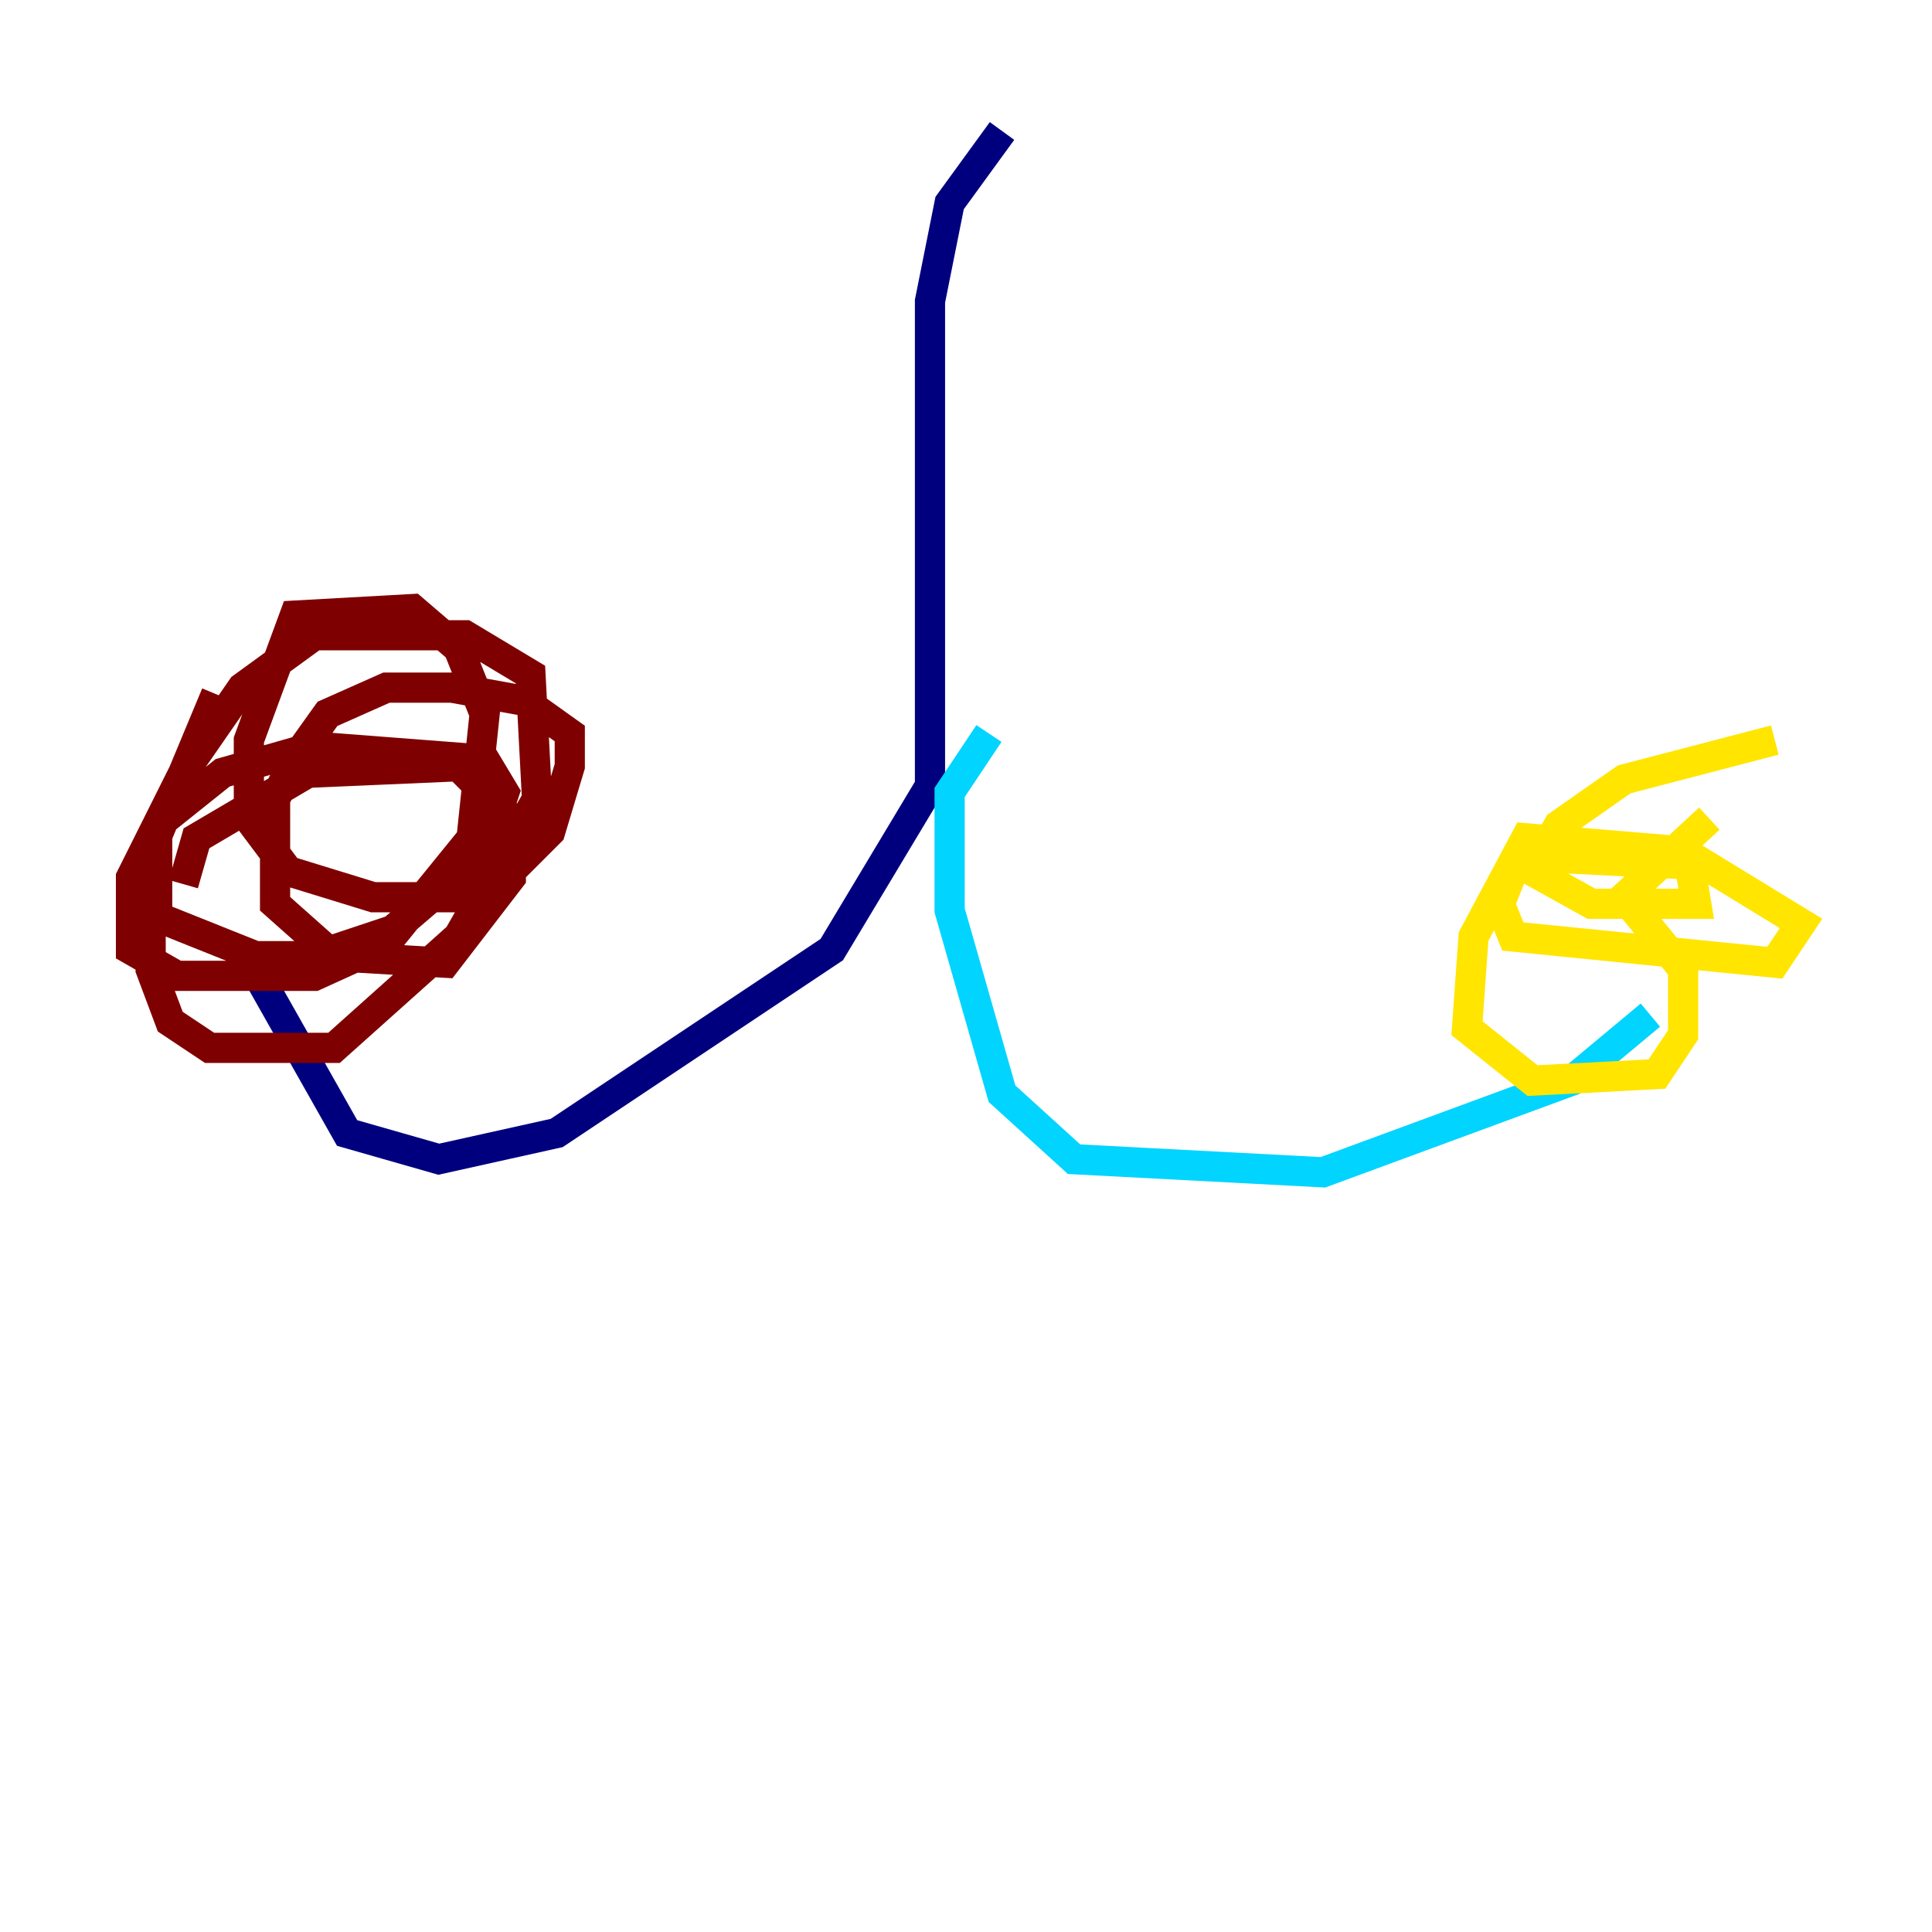 <?xml version="1.0" encoding="utf-8" ?>
<svg baseProfile="tiny" height="128" version="1.2" viewBox="0,0,128,128" width="128" xmlns="http://www.w3.org/2000/svg" xmlns:ev="http://www.w3.org/2001/xml-events" xmlns:xlink="http://www.w3.org/1999/xlink"><defs /><polyline fill="none" points="66.386,8.678 62.915,13.451 61.614,19.959 61.614,52.068 55.105,62.915 36.881,75.064 29.071,76.8 22.997,75.064 17.356,65.085 17.79,63.783" stroke="#00007f" stroke-width="2" /><polyline fill="none" points="65.519,48.597 62.915,52.502 62.915,60.312 66.386,72.461 71.159,76.8 87.647,77.668 104.136,71.593 109.342,67.254" stroke="#00d4ff" stroke-width="2" /><polyline fill="none" points="117.586,49.031 107.607,51.634 103.268,54.671 101.532,57.709 105.437,59.878 112.38,59.878 111.946,57.275 103.268,56.841 100.231,57.709 99.363,59.878 100.231,62.047 117.586,63.783 119.322,61.18 111.512,56.407 101.098,55.539 97.627,62.047 97.193,68.122 101.532,71.593 109.776,71.159 111.512,68.556 111.512,64.217 107.607,59.444 113.248,54.237" stroke="#ffe500" stroke-width="2" /><polyline fill="none" points="14.319,45.993 9.98,56.407 9.98,64.217 11.281,67.688 13.885,69.424 22.129,69.424 30.373,62.047 35.58,52.936 35.146,44.691 30.807,42.088 20.827,42.088 16.054,45.559 12.149,51.2 10.414,54.671 10.414,60.746 16.922,63.349 20.827,63.349 26.034,61.614 32.108,56.407 33.41,52.502 32.108,50.332 20.827,49.464 14.752,51.2 10.414,54.671 8.678,58.142 8.678,62.915 11.715,64.651 20.827,64.651 25.6,62.481 31.241,55.539 32.108,47.295 30.373,42.956 27.336,40.352 19.525,40.786 16.488,49.031 16.488,54.237 19.091,57.709 24.732,59.444 32.108,59.444 36.447,55.105 37.749,50.766 37.749,48.597 34.712,46.427 29.939,45.559 25.6,45.559 21.695,47.295 19.525,50.332 18.224,52.936 18.224,59.878 22.129,63.349 29.505,63.783 33.844,58.142 33.844,54.237 30.373,50.766 20.393,51.2 13.017,55.539 12.149,58.576" stroke="#7f0000" stroke-width="2" /></svg>